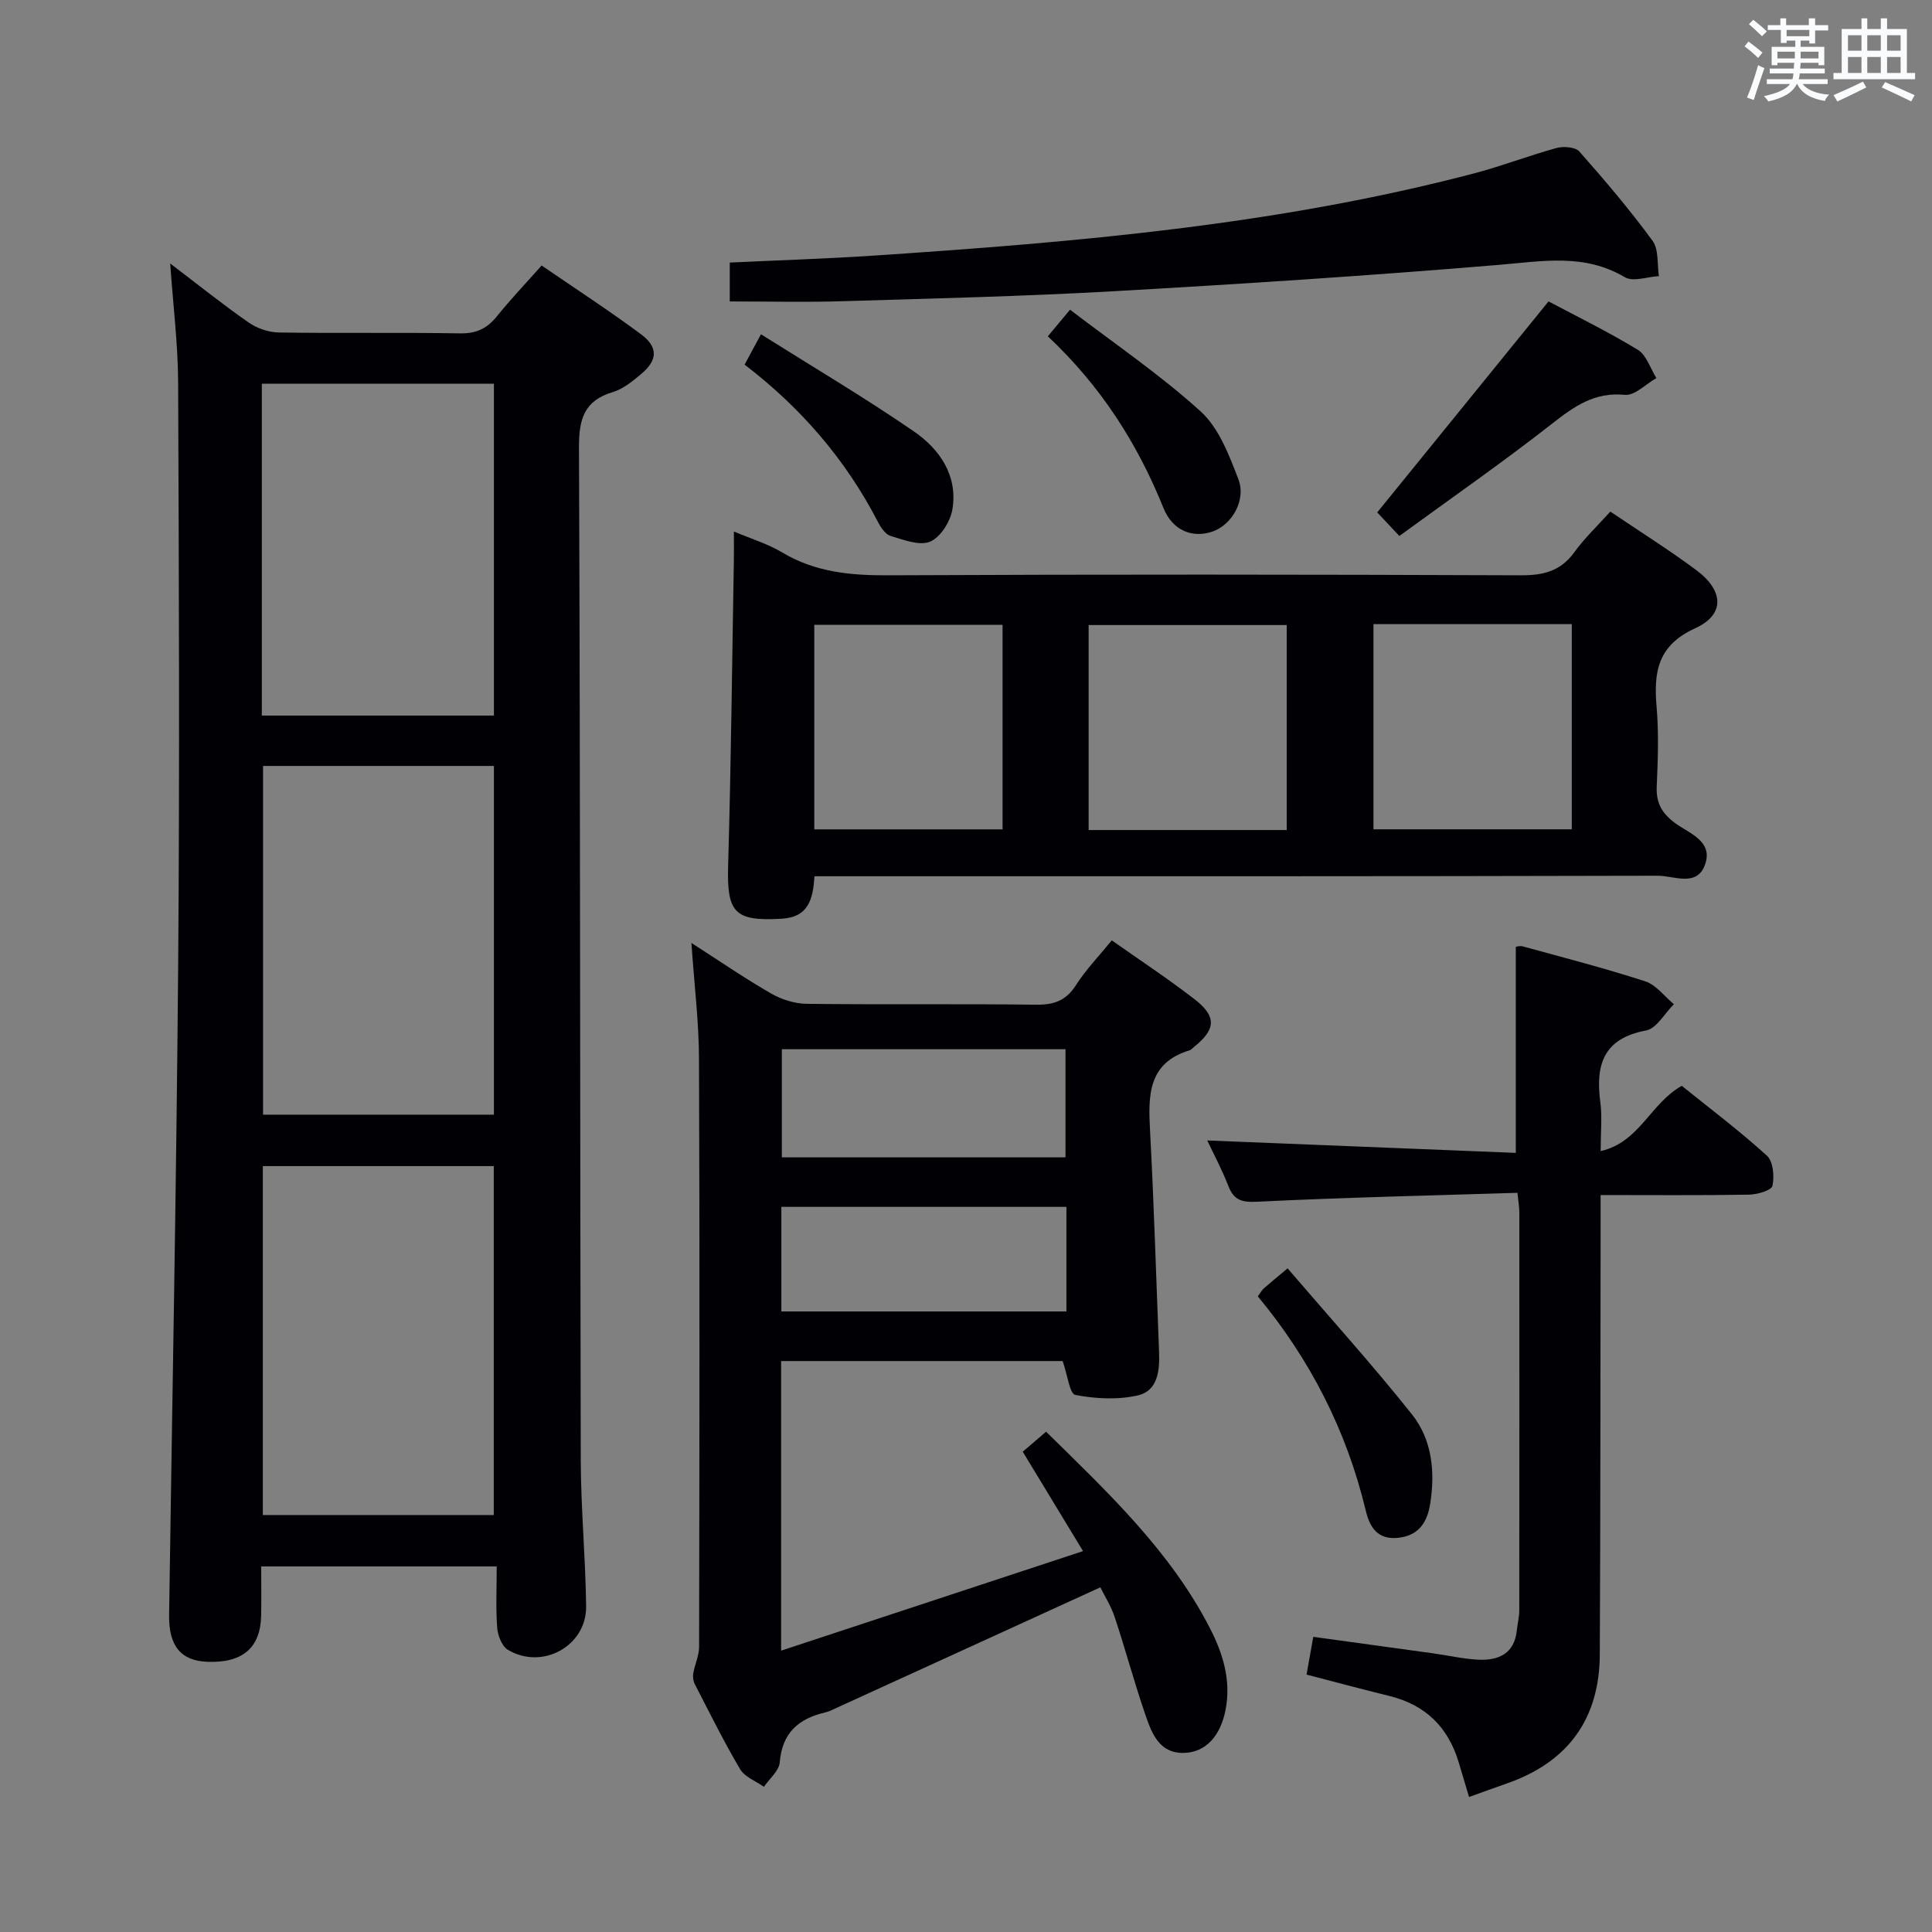 <svg enable-background="new 0 0 400 400" viewBox="0 0 400 400" xmlns="http://www.w3.org/2000/svg"><rect x="0" y="0" width="400" height="400" fill="#808080" stroke="none"/><g fill="#010105"><path d="m35.24 54.55c5.63 4.28 10.78 8.42 16.19 12.19 1.76 1.23 4.18 2.07 6.31 2.1 12.5.19 25-.03 37.5.18 3.35.06 5.59-.99 7.63-3.52 2.8-3.48 5.89-6.73 9.27-10.53 7.02 4.82 13.96 9.32 20.58 14.24 3.6 2.68 3.44 5.38.02 8.23-1.77 1.48-3.71 3.09-5.85 3.73-6.01 1.8-7.04 5.65-7.02 11.52.28 69.83.21 139.66.37 209.49.02 10.14.99 20.28 1.11 30.42.09 8.19-9.08 13.23-16.19 8.98-1.24-.74-2.1-2.96-2.22-4.56-.31-4.11-.1-8.27-.1-12.71-16.45 0-32.2 0-48.76 0 0 3.29.05 6.71-.01 10.13-.12 6.7-3.81 9.88-11.09 9.62-5.57-.2-8.07-3.33-7.97-9.71.66-44.95 1.52-89.9 1.88-134.86.32-40.16.15-80.33-.01-120.49-.05-7.89-1.04-15.79-1.64-24.45zm66.99 259.12c0-24.3 0-48.34 0-72.24-16.24 0-32.12 0-47.81 0v72.24zm.03-82.89c0-24.33 0-48.21 0-72.2-16.19 0-32.05 0-47.8 0v72.2zm-48.05-82.63h48.05c0-23.17 0-45.91 0-68.7-16.19 0-32.05 0-48.05 0z"/><path d="m143.15 195.23c5.88 3.77 11.06 7.34 16.49 10.46 2.17 1.25 4.89 2.11 7.36 2.14 15.82.19 31.65-.02 47.48.18 3.7.05 6.22-.81 8.28-4.04 2.03-3.19 4.72-5.96 7.42-9.28 5.86 4.13 11.66 7.95 17.13 12.18 4.66 3.61 4.43 6.29-.19 9.96-.26.21-.49.52-.79.61-8.65 2.61-8.62 9.31-8.23 16.57.82 15.27 1.27 30.56 1.87 45.84.15 3.83-.2 8.08-4.39 9.05-4.13.95-8.74.71-12.94-.09-1.18-.22-1.64-4.22-2.63-7.02-18.92 0-38.45 0-58.29 0v59.96c21.02-6.93 41.41-13.65 62.51-20.61-4.37-7.21-8.3-13.68-12.48-20.58 1.48-1.27 3.04-2.6 4.83-4.14 12.88 12.65 25.74 24.74 33.95 40.73 2.71 5.27 4.37 10.81 3.22 16.8-1.06 5.56-4.19 8.86-8.61 8.97-5.08.13-6.63-3.95-7.93-7.69-2.33-6.73-4.17-13.63-6.41-20.39-.77-2.32-2.12-4.44-2.98-6.2-18.32 8.37-36.28 16.59-54.25 24.79-.91.41-1.81.9-2.76 1.12-5.5 1.3-8.89 4.24-9.37 10.32-.14 1.76-2.13 3.38-3.28 5.07-1.68-1.19-3.97-2.03-4.93-3.65-3.38-5.72-6.33-11.7-9.38-17.61-.33-.63-.44-1.51-.32-2.22.32-1.85 1.21-3.67 1.21-5.51.07-40.48.14-80.96-.02-121.45 0-7.73-.97-15.49-1.57-24.27zm77.45 44.39c0-7.79 0-15.03 0-22.39-19.76 0-39.19 0-58.73 0v22.39zm.19 10.25c-20.03 0-39.54 0-59.02 0v21.65h59.02c0-7.38 0-14.34 0-21.65z"/><path d="m333.4 105.92c6.04 4.08 12.08 7.87 17.79 12.11s5.99 9.21-.19 12.03c-7.81 3.56-8.64 9.04-8.02 16.25.47 5.46.27 10.99.03 16.48-.15 3.32.92 5.4 3.61 7.48 2.89 2.23 8.26 3.77 6.34 8.87-1.71 4.55-6.45 2.16-9.73 2.17-56.29.15-112.58.11-168.86.11-1.8 0-3.61 0-5.74 0-.31 4.69-1.19 8.46-6.77 8.79-9.77.57-11.39-1.22-11.11-10.96.61-21.12.82-42.25 1.19-63.38.03-1.77 0-3.55 0-5.83 3.71 1.57 7.08 2.58 10.01 4.34 6.86 4.1 14.18 4.77 22 4.73 43.63-.21 87.26-.17 130.89 0 4.68.02 8.27-.84 11.11-4.78 2.13-2.95 4.82-5.48 7.45-8.41zm-67 65.93c0-14.53 0-28.53 0-42.44-13.98 0-27.53 0-41.01 0v42.44zm17.96-42.63v42.48h41.06c0-14.32 0-28.33 0-42.48-13.82 0-27.25 0-41.06 0zm-76.79.15c-13.36 0-26.12 0-38.98 0v42.34h38.98c0-14.19 0-28.11 0-42.34z"/><path d="m314.17 246.96c-18.26.57-36.04.97-53.8 1.84-3.23.16-4.89-.25-6.06-3.27-1.31-3.37-3.02-6.57-4.36-9.41 21.4.86 42.67 1.72 63.88 2.57 0-14.77 0-28.49 0-42.65 0 0 .79-.28 1.45-.1 8.48 2.33 17 4.52 25.36 7.24 2.25.73 3.96 3.11 5.92 4.73-1.91 1.89-3.58 5.03-5.76 5.44-8.93 1.66-10.49 7.2-9.46 14.93.39 2.94.06 5.97.06 10.04 8.07-1.83 10.28-9.88 16.8-13.51 5.69 4.59 11.89 9.26 17.62 14.46 1.3 1.18 1.57 4.28 1.15 6.24-.2.94-3.12 1.8-4.83 1.83-9.97.17-19.94.08-30.75.08v6.17c-.05 29.66-.02 59.31-.17 88.97-.07 13.33-6.58 22.26-19.2 26.67-2.5.87-4.99 1.79-7.87 2.82-.73-2.45-1.43-4.8-2.13-7.14-2.18-7.3-6.88-11.94-14.34-13.77-5.61-1.38-11.19-2.88-17.17-4.43.47-2.62.89-5.02 1.39-7.82 8.45 1.16 16.61 2.28 24.77 3.41 3.12.43 6.23 1.16 9.36 1.32 4.26.21 7.55-1.26 8.03-6.19.13-1.32.48-2.62.49-3.94.03-27.49.02-54.98.01-82.47.01-.97-.17-1.94-.39-4.06z"/><path d="m151.09 62.41c0-2.66 0-5.27 0-8.05 10.11-.48 20.05-.79 29.96-1.45 41.77-2.78 83.45-6.33 124.13-17.01 5.76-1.51 11.35-3.69 17.1-5.26 1.44-.39 3.87-.21 4.7.72 5.28 5.97 10.46 12.07 15.17 18.5 1.31 1.79.92 4.84 1.31 7.31-2.39.13-5.35 1.24-7.06.22-8.4-4.97-17.03-3.31-26-2.56-26.66 2.23-53.37 3.97-80.08 5.48-18.59 1.05-37.22 1.49-55.84 2.05-7.61.24-15.23.05-23.39.05z"/><path d="m285.14 106.09c11.83-14.57 23.45-28.88 35.47-43.69 5.69 3.03 12.26 6.24 18.48 10.02 1.8 1.1 2.59 3.86 3.85 5.85-2.18 1.24-4.49 3.68-6.53 3.48-6.29-.62-10.48 2.37-15.07 5.97-10.19 7.98-20.84 15.38-31.62 23.25-1.94-2.05-3.49-3.7-4.58-4.88z"/><path d="m266.58 262.6c8.85 10.32 17.62 20.02 25.75 30.23 4.18 5.25 4.83 11.91 3.77 18.54-.59 3.72-2.3 6.53-6.55 7.01-4.32.48-5.96-2.14-6.8-5.68-3.96-16.55-11.55-31.31-22.33-44.3.62-.85.85-1.3 1.2-1.62 1.25-1.09 2.53-2.14 4.96-4.18z"/><path d="m154.16 75.49c1.05-1.94 1.98-3.66 3.39-6.28 10.8 6.8 21.49 13.11 31.69 20.13 5.33 3.67 9.11 9.15 7.94 16.14-.42 2.5-2.46 5.76-4.61 6.66-2.2.92-5.5-.38-8.18-1.18-1.07-.32-2.03-1.75-2.62-2.89-6.68-12.93-15.96-23.66-27.61-32.58z"/><path d="m216.94 69.63c1.61-1.93 2.76-3.31 4.6-5.51 9.18 7.02 18.65 13.45 27.04 21.06 3.77 3.42 5.88 9.02 7.8 14 1.7 4.39-1.36 9.52-5.37 10.88-4.08 1.39-8.22-.13-10.15-4.93-5.41-13.43-13.04-25.3-23.92-35.5z"/></g><path d="m361.2 9.6.8-1c.9.7 1.9 1.4 2.9 2.3l-.9 1.1c-1-1-2-1.8-2.8-2.4zm.5 10.6c.9-2.1 1.6-4.3 2.3-6.7.4.2.8.4 1.3.6-.7 2.1-1.5 4.3-2.2 6.6zm.4-15.2.9-.9c1 .8 2 1.6 2.8 2.4l-1 1c-.9-.9-1.8-1.7-2.7-2.5zm12.5-1.2h1.2v1.4h2.7v1.1h-2.7v2.7h-1.2v-.6h-1.8v1.3h4.9v3.8h-1.2v-.5h-3.7c0 .4-.1.9-.1 1.2h5.1v1h-5.2c0 .5-.1.9-.2 1.2h6v1h-5.2c1.1 1.3 2.9 2 5.5 2.2-.4.4-.7.8-.9 1.3-2.9-.5-4.8-1.6-5.7-3.5h-.1c-.8 1.7-2.7 2.9-5.9 3.6-.2-.4-.6-.8-.9-1.1 2.8-.6 4.6-1.4 5.4-2.5h-4.8v-1h5.3c.1-.3.2-.7.2-1.2h-4.9v-1h5c0-.4 0-.8.1-1.2h-3.5v.5h-1.2v-3.8h4.9v-1.3h-1.8v.5h-1.2v-2.7h-2.7v-1h2.6v-1.4h1.2v1.4h4.7v-1.4zm-6.6 8.3h3.6c0-.4 0-.9 0-1.4h-3.6zm1.9-4.6h4.7v-1.3h-4.7zm6.6 3.2h-3.7v1.4h3.7z" fill="#fafbfc"/><path d="m385.3 3.8h1.3v2.2h2.8v-2.2h1.3v2.2h4.1v9.1h1.7v1.3h-16.9v-1.3h1.7v-9.1h4.1v-2.2zm.4 13.1.7 1.2c-1.8.9-3.8 1.9-6 2.9-.2-.4-.5-.8-.8-1.3 2.3-1 4.3-1.9 6.1-2.8zm-3.1-6.4h2.8v-3.2h-2.8zm0 4.6h2.8v-3.3h-2.8zm4-4.6h2.8v-3.2h-2.8zm0 4.6h2.8v-3.3h-2.8zm3.7 1.9c2.1.9 4.1 1.8 6.1 2.7l-.7 1.3c-2.2-1.1-4.2-2-6.1-2.9zm3.2-9.7h-2.8v3.2h2.8zm-2.8 7.8h2.8v-3.3h-2.8z" fill="#fafbfc"/></svg>